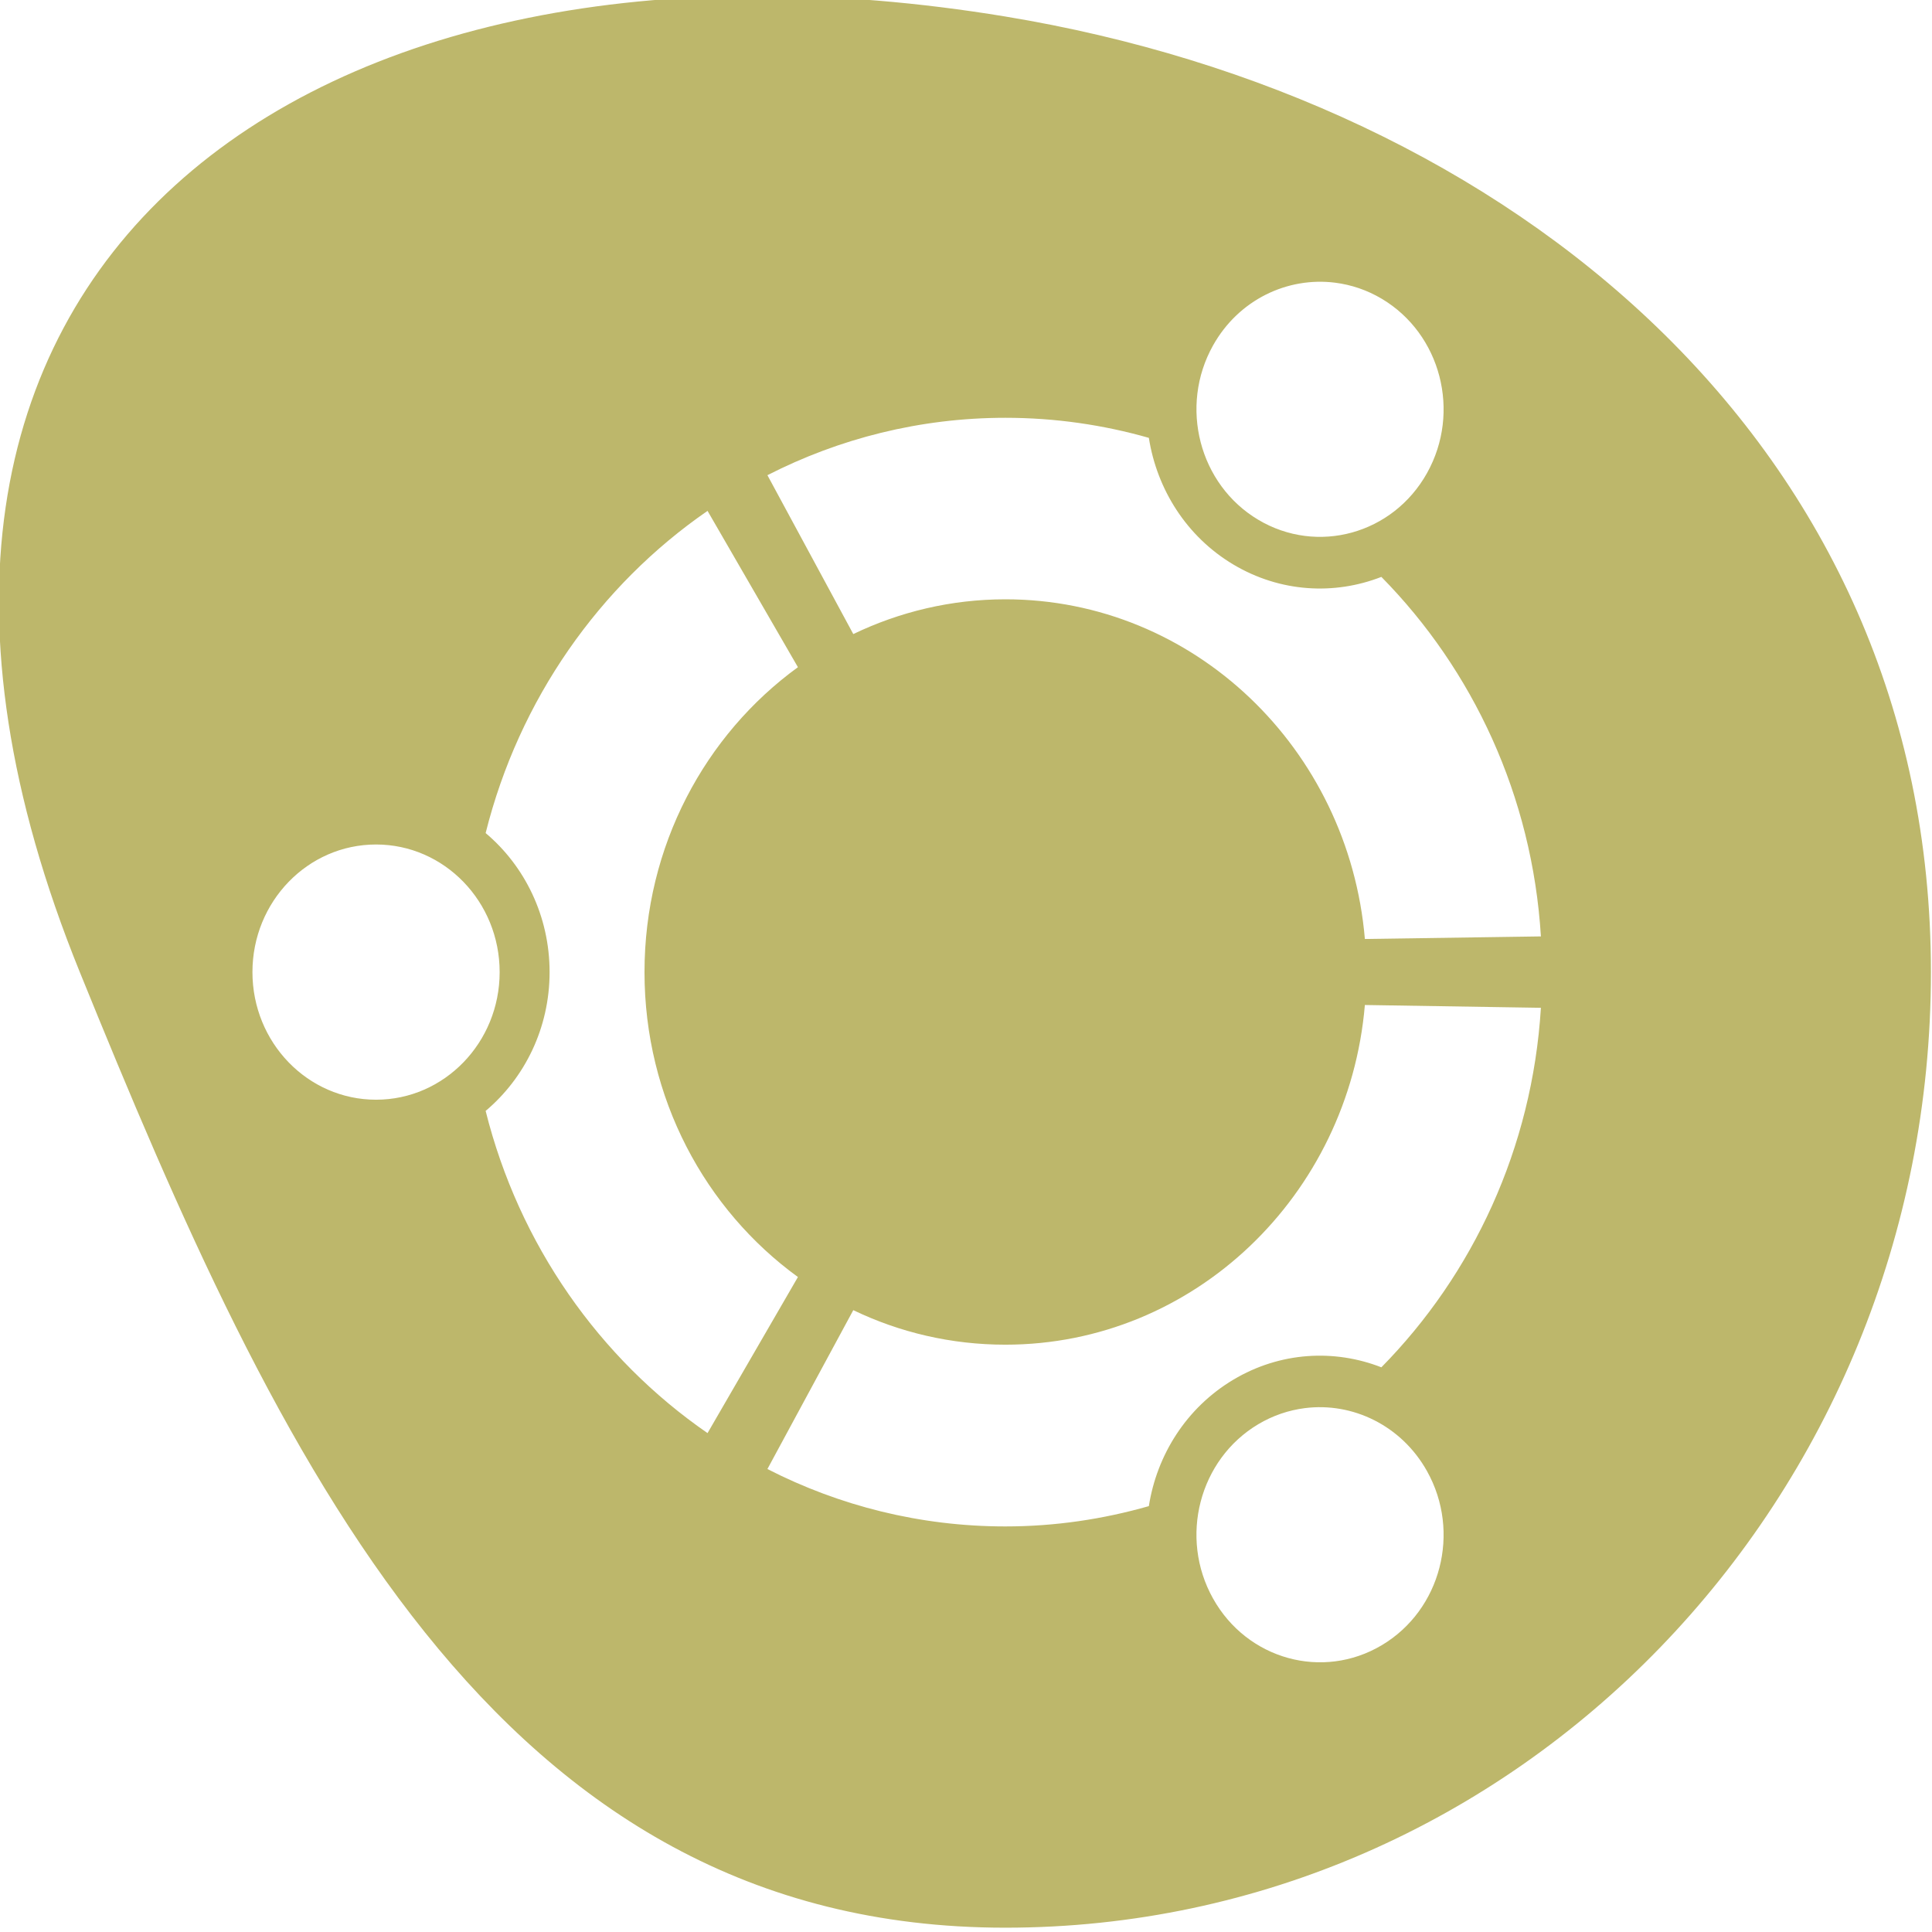 <svg xmlns="http://www.w3.org/2000/svg" viewBox="0 0 256 256"><path d="M 133.216,798.551 C 41.5,783.421 -27.582,831.166 10.574,925.171 c 26.178,64.494 54.908,126.62 122.642,126.62 67.734,0 122.642,-56.692 122.642,-126.62 0,-69.931 -55.756,-115.585 -122.642,-126.62 z m 43.715,35.272 c 2.11,0.27 4.21,0.967 6.168,2.133 7.832,4.671 10.512,15.006 5.988,23.092 -4.518,8.086 -14.534,10.853 -22.367,6.183 -7.826,-4.665 -10.507,-15.011 -5.988,-23.092 3.393,-6.065 9.867,-9.125 16.199,-8.316 z m -43.715,17.899 c 6.585,0 12.962,0.934 19.013,2.658 1.067,6.793 4.973,13.076 11.198,16.786 6.215,3.699 13.387,4.066 19.612,1.638 12.107,12.294 19.992,29.015 21.139,47.637 l -23.325,0.341 c -2.151,-25.223 -22.652,-45.009 -47.637,-45.009 -7.198,0 -14.031,1.665 -20.151,4.606 l -11.378,-21.052 c 9.501,-4.856 20.209,-7.605 31.529,-7.605 z m -39.463,12.334 11.977,20.712 c -12.298,8.937 -20.33,23.697 -20.33,40.403 0,16.707 8.033,31.472 20.33,40.403 l -11.977,20.681 c -14.332,-9.886 -24.979,-24.991 -29.403,-42.691 5.168,-4.354 8.474,-10.966 8.474,-18.393 0,-7.431 -3.305,-14.07 -8.474,-18.424 4.428,-17.694 15.076,-32.804 29.403,-42.691 z m -43.925,44.206 c 9.042,0 16.378,7.568 16.378,16.909 0,9.337 -7.336,16.909 -16.378,16.909 -9.048,0 -16.378,-7.573 -16.378,-16.909 0,-9.341 7.331,-16.909 16.378,-16.909 z m 131.025,21.268 23.325,0.371 c -1.147,18.622 -9.031,35.344 -21.139,47.637 -6.225,-2.428 -13.392,-2.067 -19.612,1.638 -6.225,3.716 -10.131,9.962 -11.198,16.755 -6.051,1.73 -12.428,2.69 -19.013,2.69 -11.319,0 -22.027,-2.743 -31.529,-7.605 l 11.378,-21.052 c 6.12,2.941 12.953,4.575 20.151,4.575 24.985,2e-4 45.492,-19.78 47.637,-45.009 z m -7.965,53.418 c 6.33,-0.81 12.81,2.286 16.199,8.347 4.523,8.086 1.844,18.396 -5.988,23.061 -7.832,4.67 -17.848,1.904 -22.366,-6.183 -4.524,-8.081 -1.843,-18.422 5.988,-23.092 1.957,-1.166 4.058,-1.863 6.168,-2.133 z" transform="translate(0 -796.362)" style="fill:#bdb76b"/></svg>